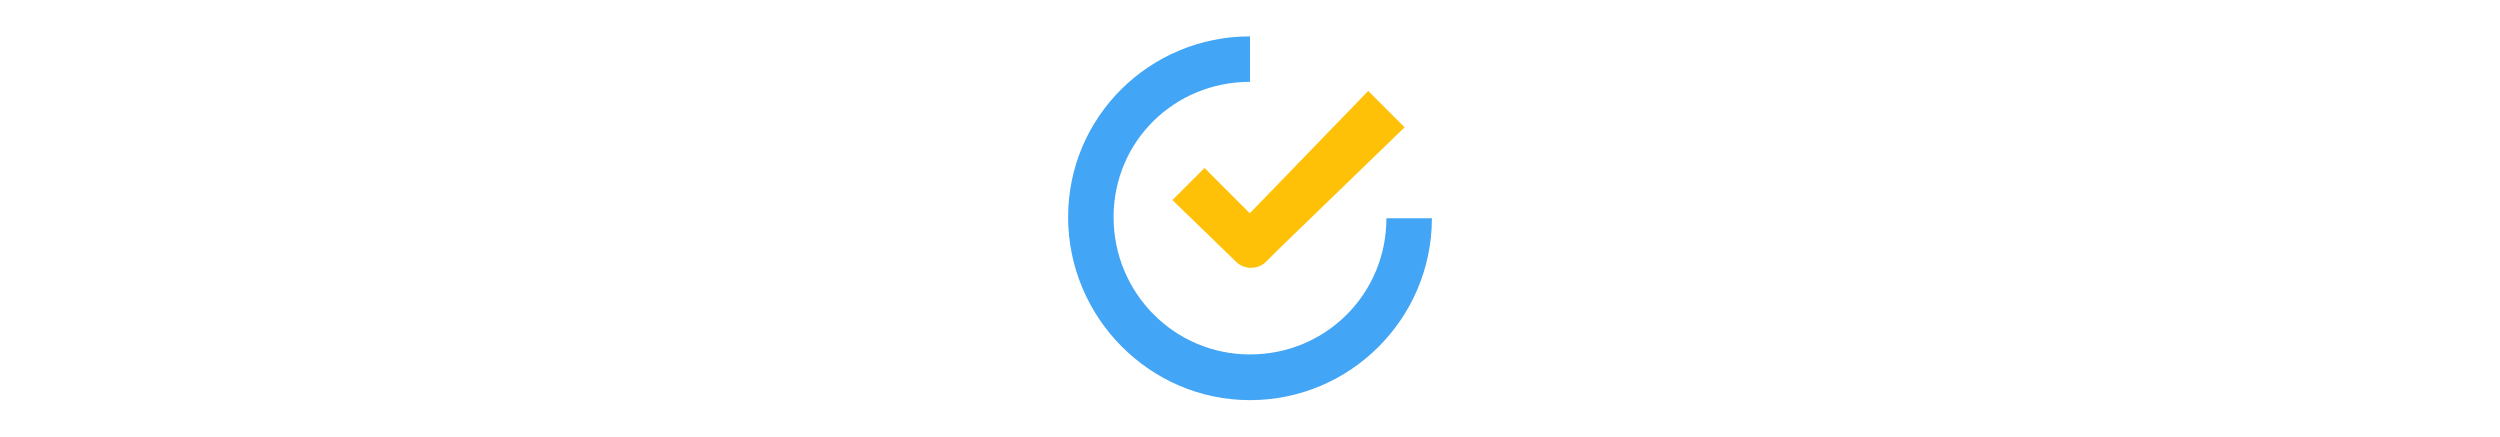<svg xmlns="http://www.w3.org/2000/svg"  viewBox="0 0 48 48" width="189px" height="33px" baseProfile="basic"><path fill="#42a5f5" d="M44,24c0,11.03-8.97,20-20,20S4,34.905,4,23.875C4,12.845,12.97,4,24,4v5C15.67,9,9,15.545,9,23.875 c0,8.33,6.67,15.1,15,15.1S39,32.33,39,24H44z"/><line x1="24.035" x2="24.005" y1="29.98" y2="30" fill="#d50000"/><path fill="#ffc107" d="M41,14L27.15,27.4l-1.36,1.36c-0.45,0.45-1.05,0.69-1.68,0.69h-0.06c-0.66-0.01-1.26-0.29-1.7-0.78 L15.47,22L19,18.47l4.98,4.98L37,10L41,14z"/></svg>